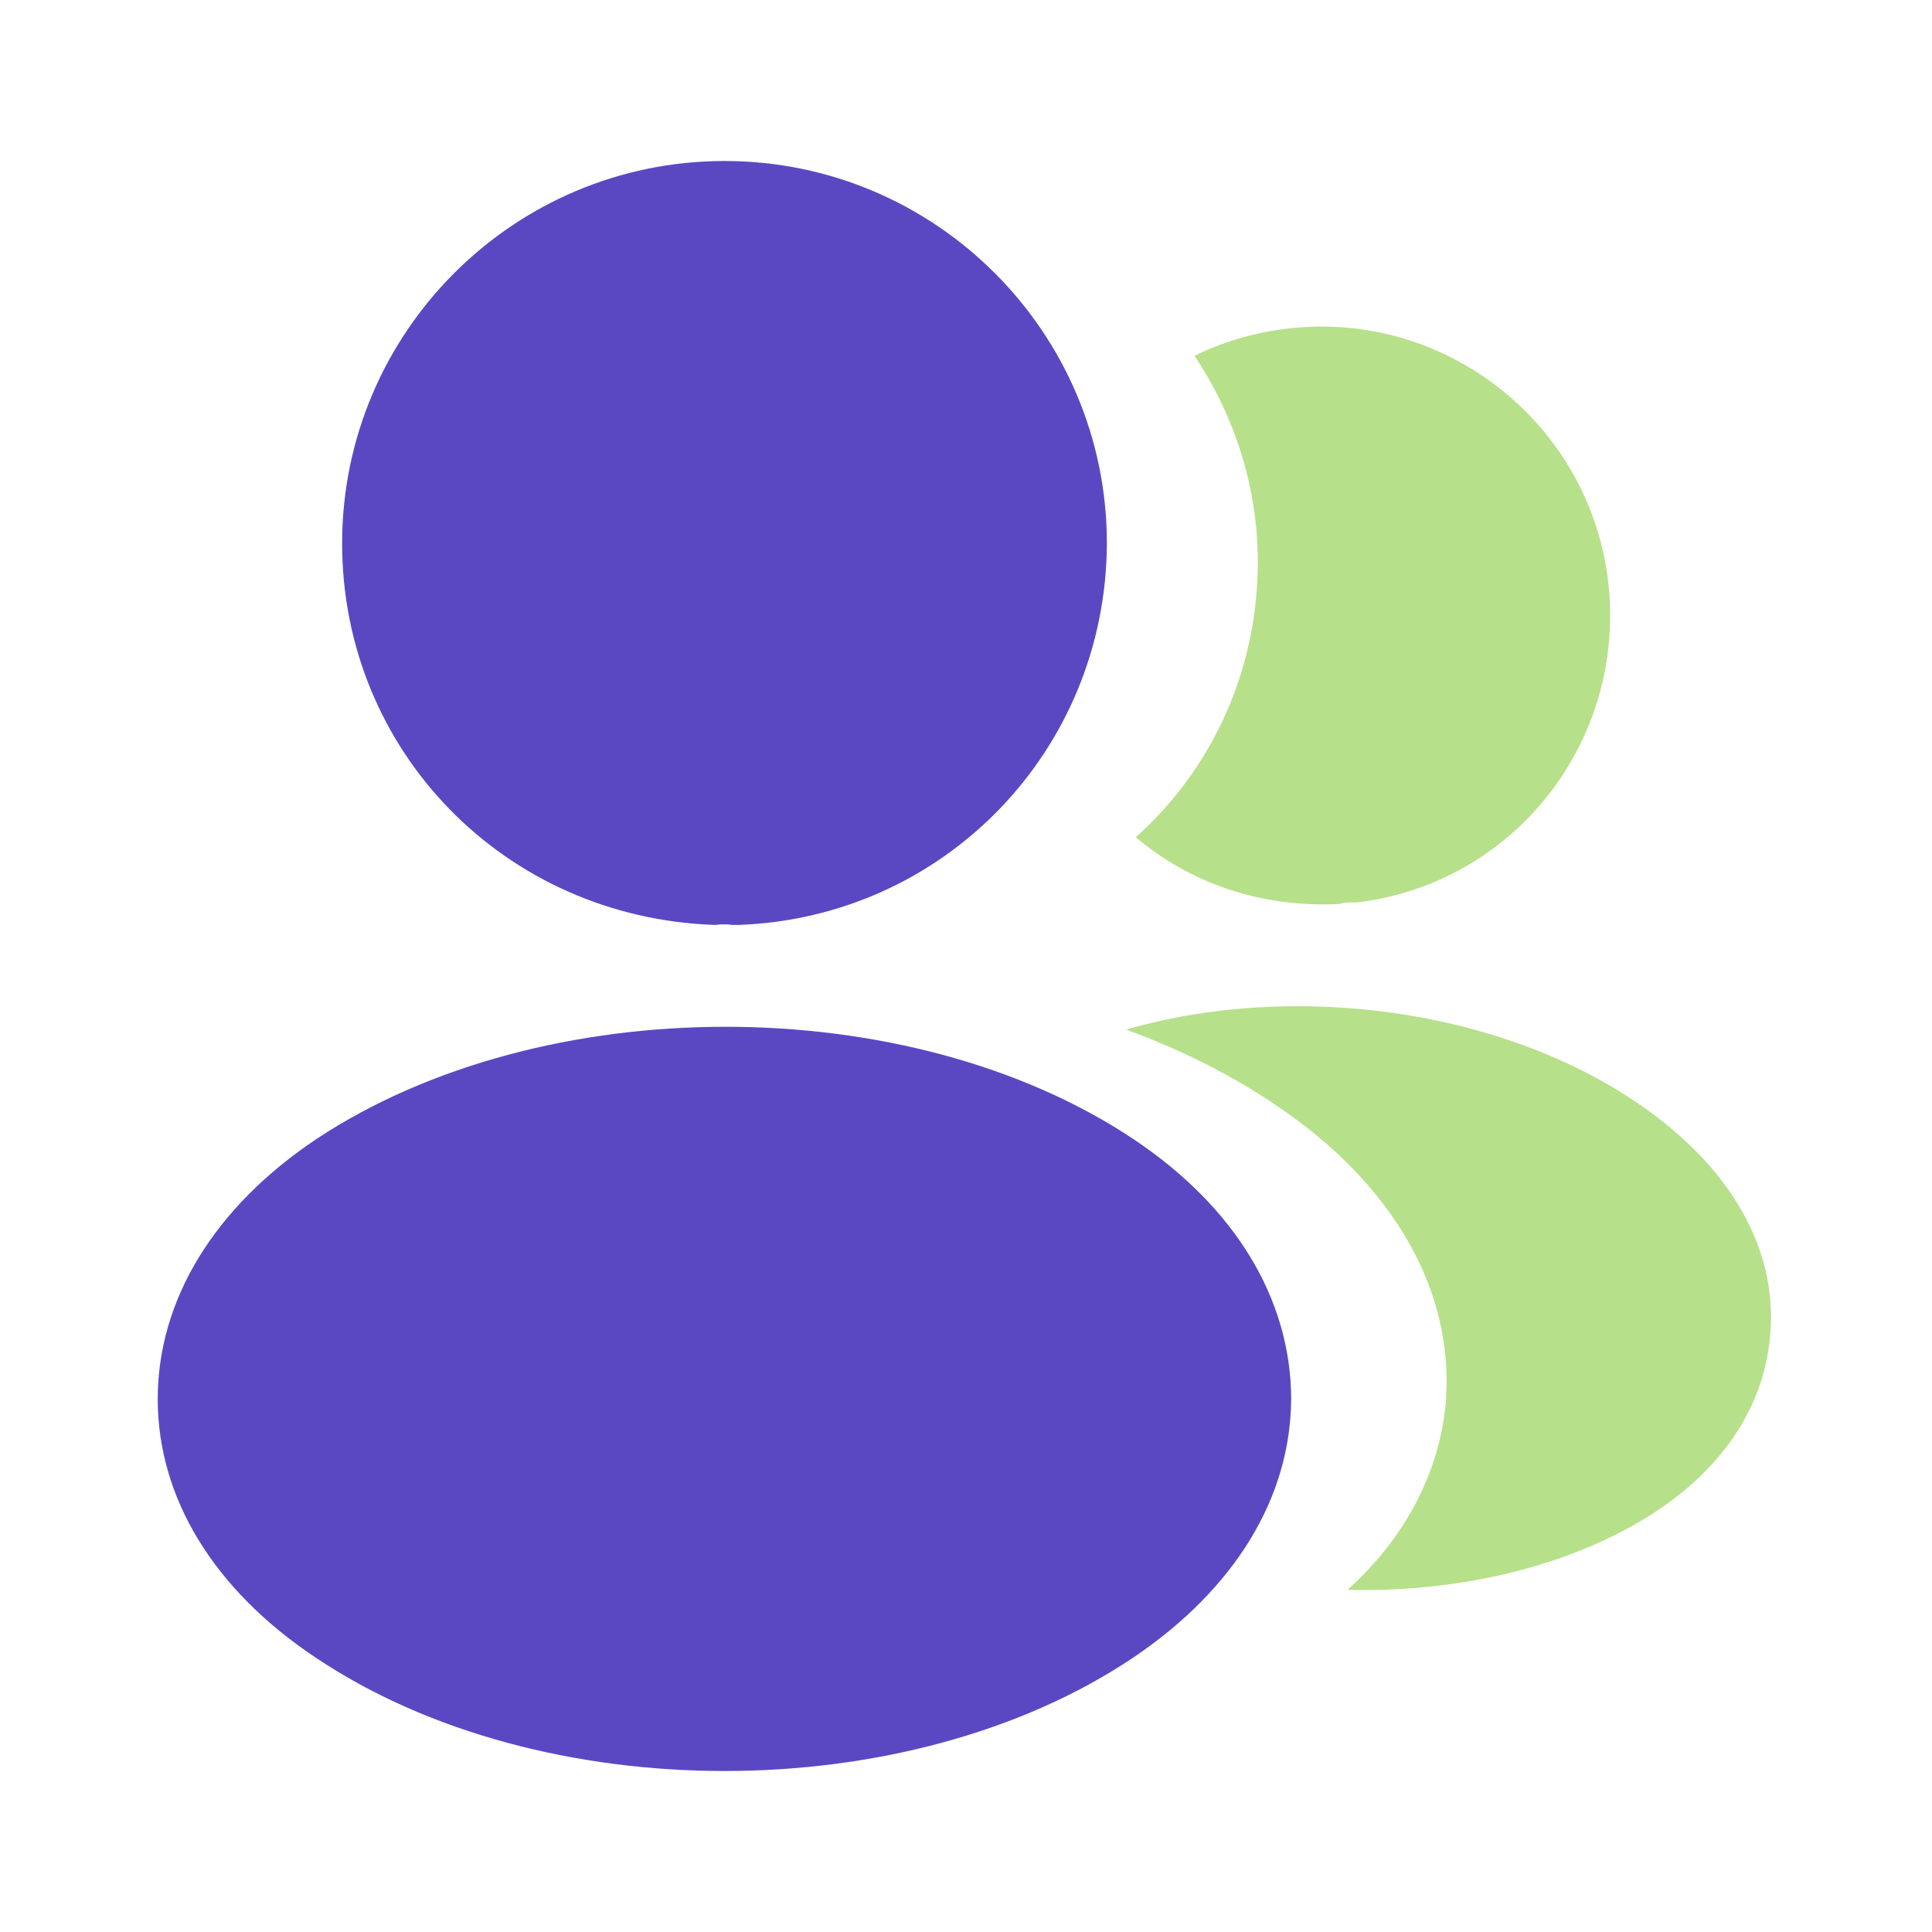 <svg width="36" height="36" viewBox="0 0 36 36" fill="none" xmlns="http://www.w3.org/2000/svg">
<path d="M13.5 3C9.57 3 6.375 6.195 6.375 10.125C6.375 13.98 9.39 17.1 13.32 17.235C13.44 17.22 13.56 17.22 13.65 17.235C13.68 17.235 13.695 17.235 13.725 17.235C13.74 17.235 13.74 17.235 13.755 17.235C17.595 17.1 20.61 13.98 20.625 10.125C20.625 6.195 17.43 3 13.5 3Z" fill="#5A48C3"/>
<path d="M21.119 21.225C16.934 18.435 10.11 18.435 5.894 21.225C3.989 22.5 2.939 24.225 2.939 26.07C2.939 27.915 3.989 29.625 5.879 30.885C7.979 32.295 10.739 33 13.499 33C16.259 33 19.02 32.295 21.119 30.885C23.009 29.61 24.059 27.9 24.059 26.04C24.044 24.195 23.009 22.485 21.119 21.225Z" fill="#5A48C3"/>
<path d="M29.984 11.01C30.224 13.92 28.154 16.47 25.289 16.815C25.274 16.815 25.274 16.815 25.259 16.815H25.214C25.124 16.815 25.034 16.815 24.959 16.845C23.504 16.92 22.169 16.455 21.164 15.6C22.709 14.22 23.594 12.15 23.414 9.9C23.309 8.685 22.889 7.575 22.259 6.63C22.829 6.345 23.489 6.165 24.164 6.105C27.104 5.85 29.729 8.04 29.984 11.01Z" fill="#B7E08A"/>
<path d="M32.984 24.885C32.864 26.34 31.934 27.6 30.374 28.455C28.874 29.28 26.984 29.67 25.109 29.625C26.189 28.65 26.819 27.435 26.939 26.145C27.089 24.285 26.204 22.5 24.434 21.075C23.429 20.28 22.259 19.65 20.984 19.185C24.299 18.225 28.469 18.87 31.034 20.94C32.414 22.05 33.119 23.445 32.984 24.885Z" fill="#B7E08A"/>
</svg>
